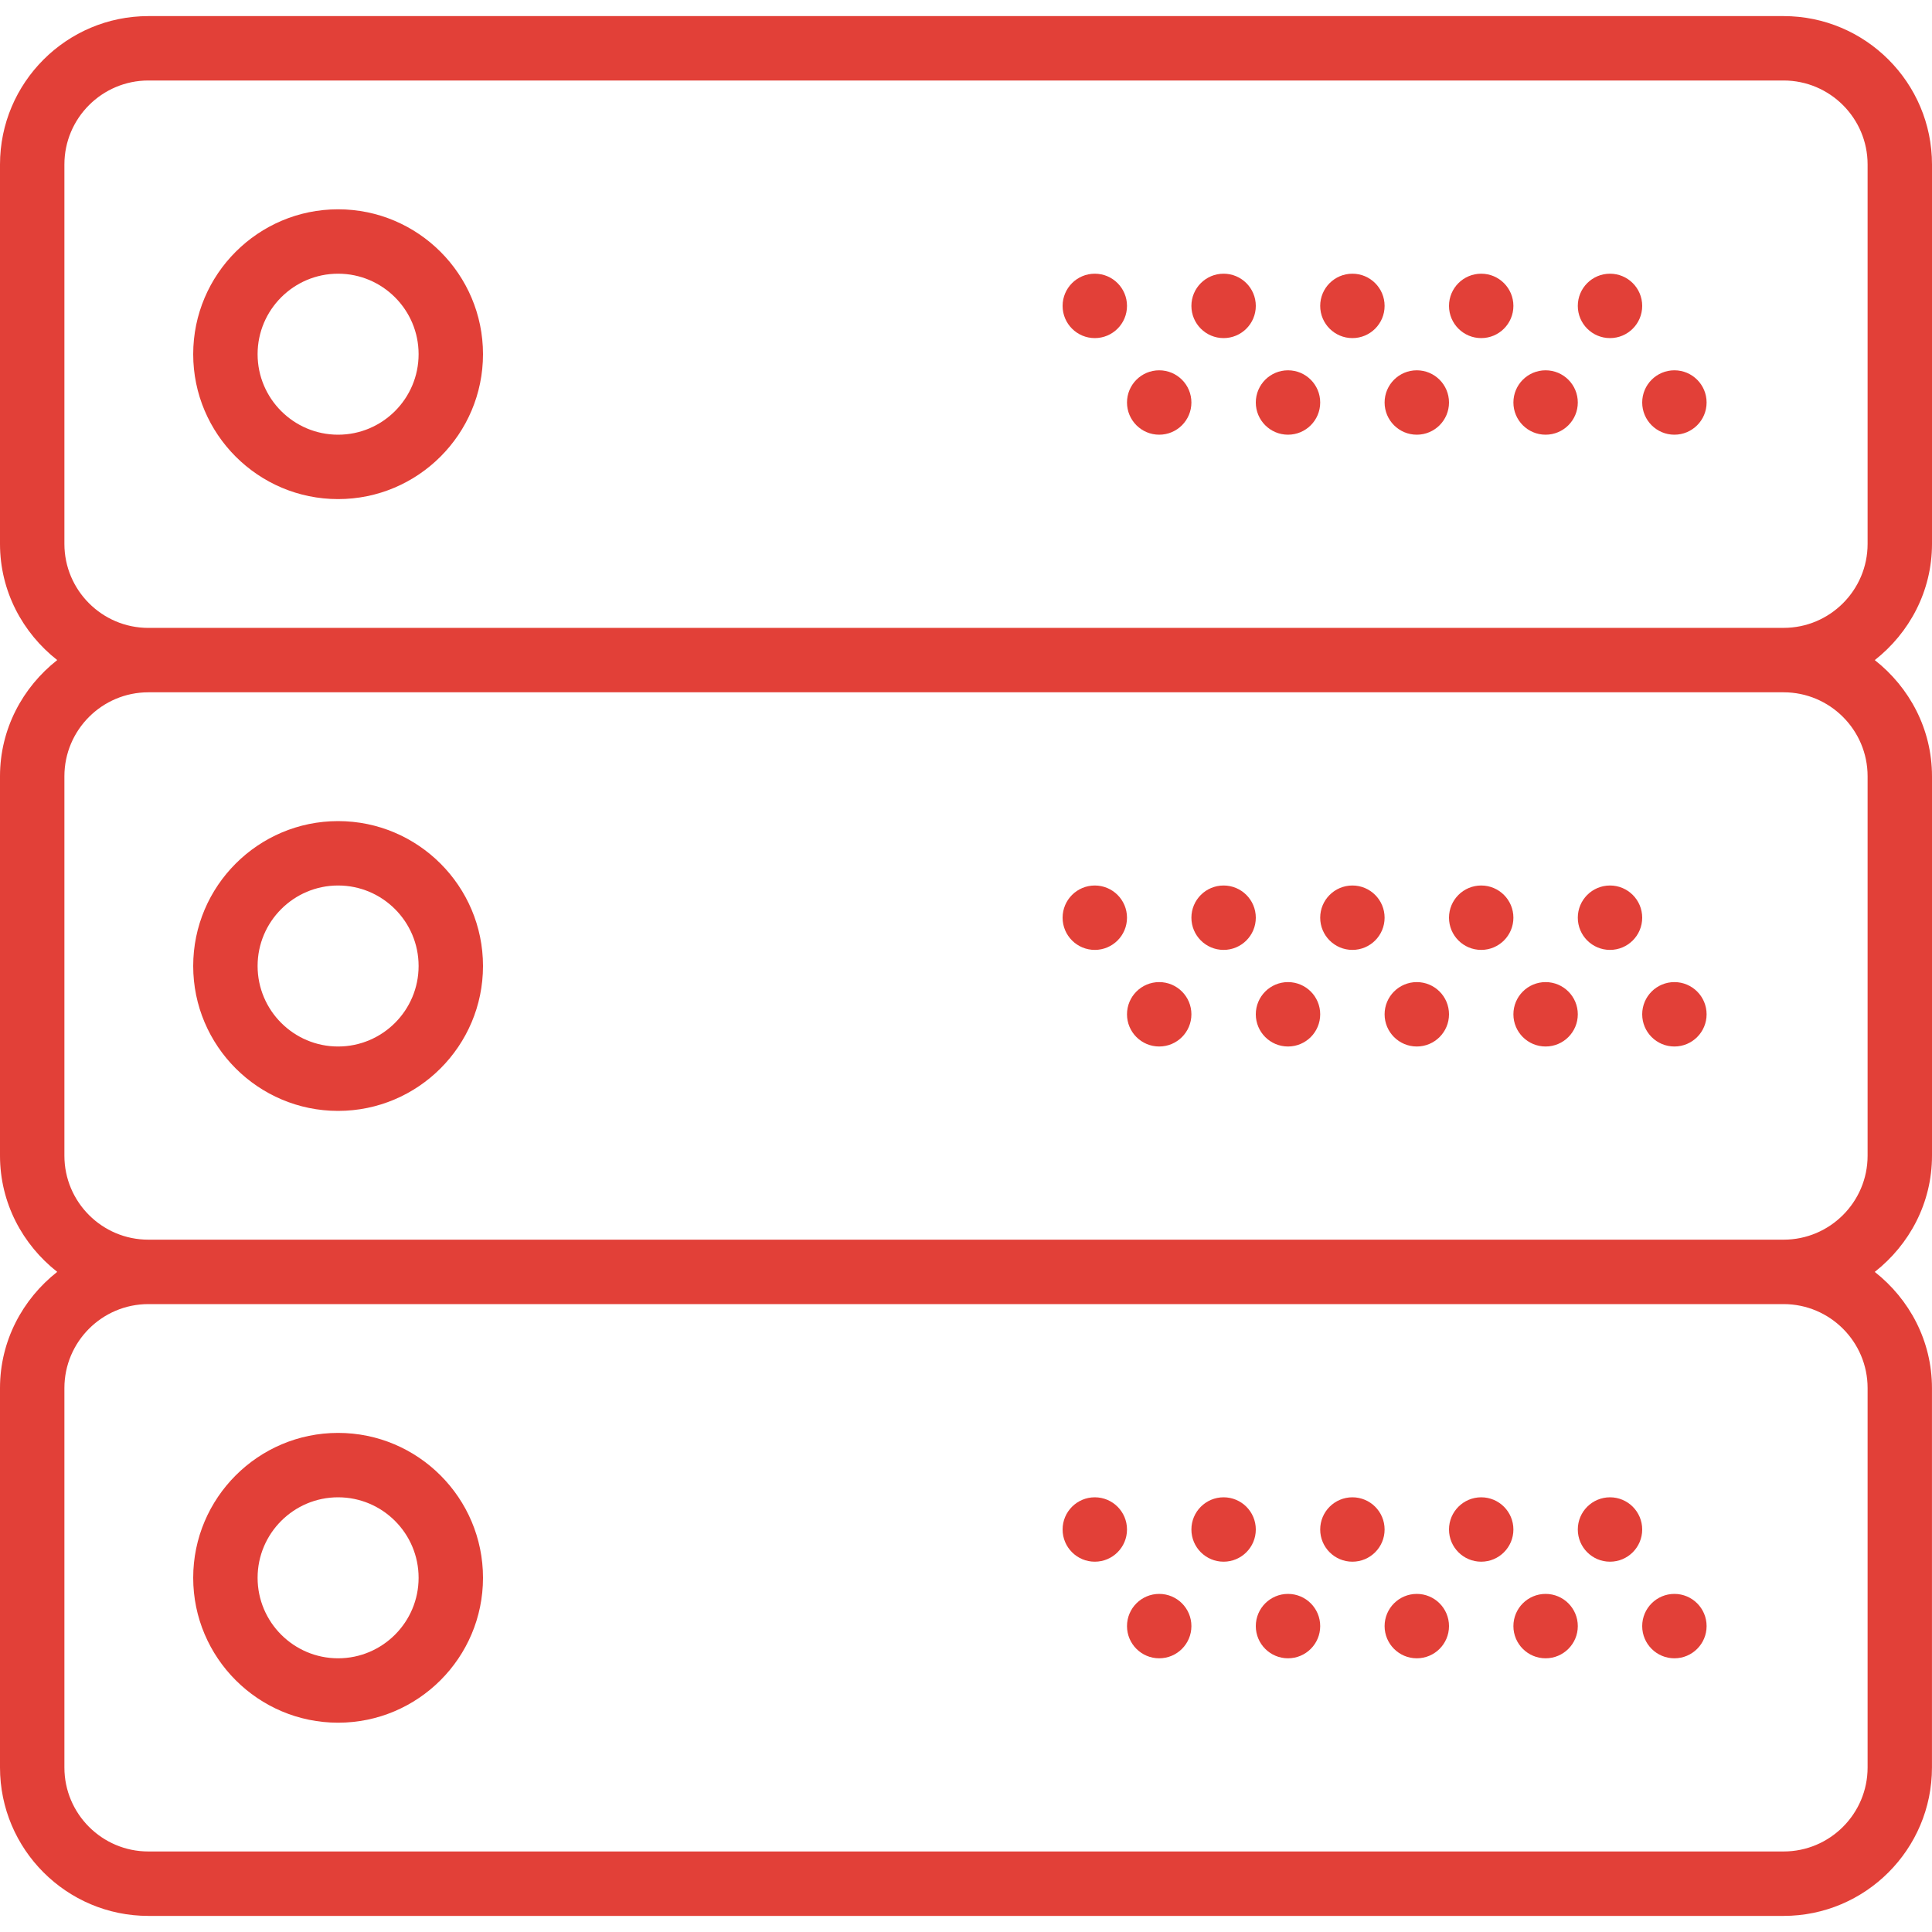<?xml version="1.0"?>
<svg xmlns="http://www.w3.org/2000/svg" xmlns:xlink="http://www.w3.org/1999/xlink" version="1.1" id="Capa_1" x="0px" y="0px" viewBox="0 0 60 60" style="enable-background:new 0 0 60 60;" xml:space="preserve" width="512px" height="512px" class=""><g><g>
	<path d="M10.5,6.5C8.019,6.5,6,8.519,6,11s2.019,4.5,4.5,4.5S15,13.481,15,11S12.981,6.5,10.5,6.5z M10.5,13.5   C9.122,13.5,8,12.379,8,11s1.122-2.5,2.5-2.5S13,9.621,13,11S11.878,13.5,10.5,13.5z" data-original="#000000" class="active-path" data-old_color="#e24038" fill="#e24038"/>
	<circle cx="50" cy="9.5" r="1" data-original="#000000" class="active-path" data-old_color="#e24038" fill="#e24038"/>
	<circle cx="46" cy="9.5" r="1" data-original="#000000" class="active-path" data-old_color="#e24038" fill="#e24038"/>
	<circle cx="52" cy="12.5" r="1" data-original="#000000" class="active-path" data-old_color="#e24038" fill="#e24038"/>
	<circle cx="48" cy="12.5" r="1" data-original="#000000" class="active-path" data-old_color="#e24038" fill="#e24038"/>
	<circle cx="42" cy="9.5" r="1" data-original="#000000" class="active-path" data-old_color="#e24038" fill="#e24038"/>
	<circle cx="44" cy="12.5" r="1" data-original="#000000" class="active-path" data-old_color="#e24038" fill="#e24038"/>
	<circle cx="38" cy="9.5" r="1" data-original="#000000" class="active-path" data-old_color="#e24038" fill="#e24038"/>
	<circle cx="40" cy="12.5" r="1" data-original="#000000" class="active-path" data-old_color="#e24038" fill="#e24038"/>
	<circle cx="34" cy="9.5" r="1" data-original="#000000" class="active-path" data-old_color="#e24038" fill="#e24038"/>
	<circle cx="36" cy="12.5" r="1" data-original="#000000" class="active-path" data-old_color="#e24038" fill="#e24038"/>
	<path d="M60,16.892V5.108C60,2.567,57.933,0.5,55.392,0.5H4.608C2.067,0.5,0,2.567,0,5.108v11.783c0,1.469,0.703,2.764,1.777,3.608   C0.703,21.344,0,22.64,0,24.108v11.783c0,1.469,0.703,2.764,1.777,3.608C0.703,40.344,0,41.64,0,43.108v11.783   C0,57.433,2.067,59.5,4.608,59.5h50.783c2.541,0,4.608-2.067,4.608-4.608V43.108c0-1.469-0.703-2.764-1.777-3.608   C59.297,38.656,60,37.36,60,35.892V24.108c0-1.469-0.703-2.764-1.777-3.608C59.297,19.656,60,18.36,60,16.892z M58,43.108v11.783   c0,1.438-1.17,2.608-2.608,2.608H4.608C3.17,57.5,2,56.33,2,54.892V43.108C2,41.67,3.17,40.5,4.608,40.5h50.783   C56.83,40.5,58,41.67,58,43.108z M58,24.108v11.783c0,1.438-1.17,2.608-2.608,2.608H4.608C3.17,38.5,2,37.33,2,35.892V24.108   C2,22.67,3.17,21.5,4.608,21.5h50.783C56.83,21.5,58,22.67,58,24.108z M4.608,19.5C3.17,19.5,2,18.33,2,16.892V5.108   C2,3.67,3.17,2.5,4.608,2.5h50.783C56.83,2.5,58,3.67,58,5.108v11.783c0,1.438-1.17,2.608-2.608,2.608H4.608z" data-original="#000000" class="active-path" data-old_color="#e24038" fill="#e24038"/>
	<path d="M10.5,34.5c2.481,0,4.5-2.019,4.5-4.5s-2.019-4.5-4.5-4.5S6,27.519,6,30S8.019,34.5,10.5,34.5z M10.5,27.5   c1.378,0,2.5,1.121,2.5,2.5s-1.122,2.5-2.5,2.5S8,31.379,8,30S9.122,27.5,10.5,27.5z" data-original="#000000" class="active-path" data-old_color="#e24038" fill="#e24038"/>
	<circle cx="50" cy="28.5" r="1" data-original="#000000" class="active-path" data-old_color="#e24038" fill="#e24038"/>
	<circle cx="46" cy="28.5" r="1" data-original="#000000" class="active-path" data-old_color="#e24038" fill="#e24038"/>
	<circle cx="52" cy="31.5" r="1" data-original="#000000" class="active-path" data-old_color="#e24038" fill="#e24038"/>
	<circle cx="48" cy="31.5" r="1" data-original="#000000" class="active-path" data-old_color="#e24038" fill="#e24038"/>
	<circle cx="42" cy="28.5" r="1" data-original="#000000" class="active-path" data-old_color="#e24038" fill="#e24038"/>
	<circle cx="44" cy="31.5" r="1" data-original="#000000" class="active-path" data-old_color="#e24038" fill="#e24038"/>
	<circle cx="38" cy="28.5" r="1" data-original="#000000" class="active-path" data-old_color="#e24038" fill="#e24038"/>
	<circle cx="40" cy="31.5" r="1" data-original="#000000" class="active-path" data-old_color="#e24038" fill="#e24038"/>
	<circle cx="34" cy="28.5" r="1" data-original="#000000" class="active-path" data-old_color="#e24038" fill="#e24038"/>
	<circle cx="36" cy="31.5" r="1" data-original="#000000" class="active-path" data-old_color="#e24038" fill="#e24038"/>
	<path d="M10.5,53.5c2.481,0,4.5-2.019,4.5-4.5s-2.019-4.5-4.5-4.5S6,46.519,6,49S8.019,53.5,10.5,53.5z M10.5,46.5   c1.378,0,2.5,1.121,2.5,2.5s-1.122,2.5-2.5,2.5S8,50.379,8,49S9.122,46.5,10.5,46.5z" data-original="#000000" class="active-path" data-old_color="#e24038" fill="#e24038"/>
	<circle cx="50" cy="47.5" r="1" data-original="#000000" class="active-path" data-old_color="#e24038" fill="#e24038"/>
	<circle cx="46" cy="47.5" r="1" data-original="#000000" class="active-path" data-old_color="#e24038" fill="#e24038"/>
	<circle cx="52" cy="50.5" r="1" data-original="#000000" class="active-path" data-old_color="#e24038" fill="#e24038"/>
	<circle cx="48" cy="50.5" r="1" data-original="#000000" class="active-path" data-old_color="#e24038" fill="#e24038"/>
	<circle cx="42" cy="47.5" r="1" data-original="#000000" class="active-path" data-old_color="#e24038" fill="#e24038"/>
	<circle cx="44" cy="50.5" r="1" data-original="#000000" class="active-path" data-old_color="#e24038" fill="#e24038"/>
	<circle cx="38" cy="47.5" r="1" data-original="#000000" class="active-path" data-old_color="#e24038" fill="#e24038"/>
	<circle cx="40" cy="50.5" r="1" data-original="#000000" class="active-path" data-old_color="#e24038" fill="#e24038"/>
	<circle cx="34" cy="47.5" r="1" data-original="#000000" class="active-path" data-old_color="#e24038" fill="#e24038"/>
	<circle cx="36" cy="50.5" r="1" data-original="#000000" class="active-path" data-old_color="#e24038" fill="#e24038"/>
</g></g> </svg>
